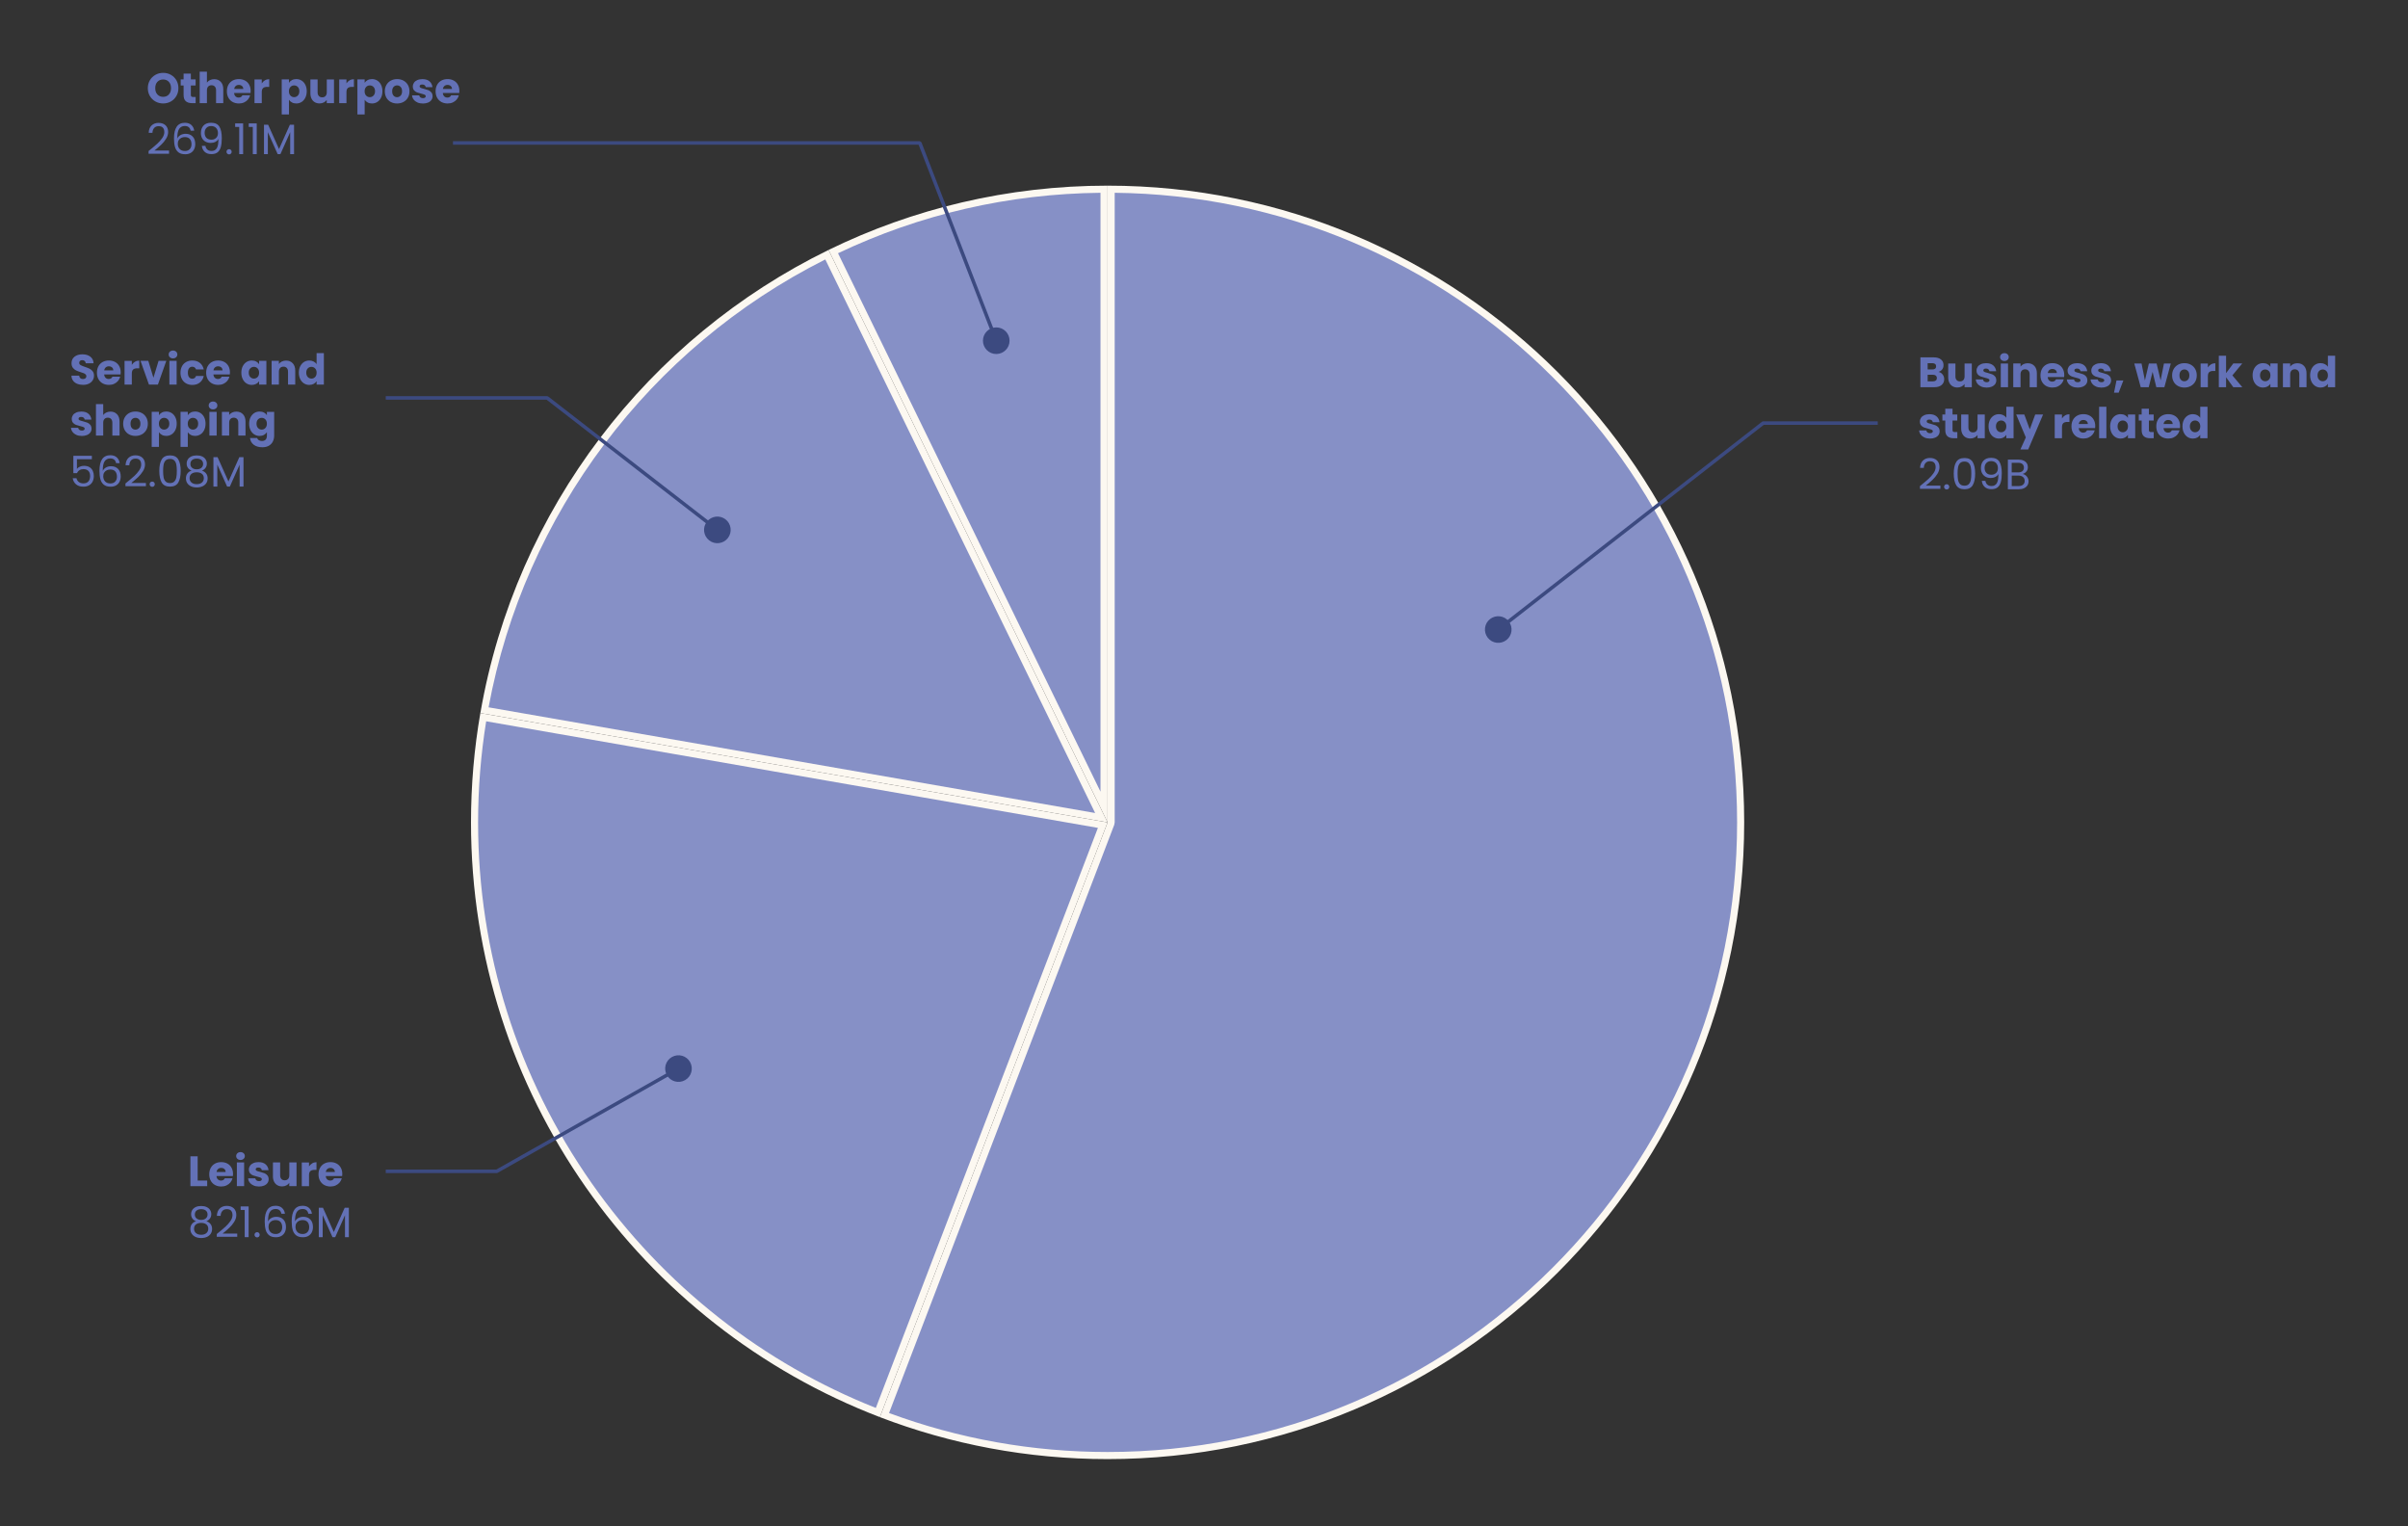 <?xml version="1.0" encoding="UTF-8"?>
<svg id="Piechart" xmlns="http://www.w3.org/2000/svg" version="1.1" viewBox="0 0 1007.84 638.56">
  <rect x="0" y="0" width="1007.84" height="638.56" fill="#333333" stroke="none"/>
  <!-- Generator: Adobe Illustrator 29.4.0, SVG Export Plug-In . SVG Version: 2.1.0 Build 152)  -->
  <defs>
    <style>
      .st0 {
        fill: #3c4a80;
      }

      .st1 {
        fill: #8690c6;
      }

      .st2 {
        fill: none;
        stroke: #3c4a80;
        stroke-linecap: square;
        stroke-linejoin: bevel;
        stroke-width: 1.48px;
      }

      .st3 {
        fill: #fcf8f1;
      }

      .st4 {
        fill: #6371b6;
      }
    </style>
  </defs>
  <g id="Other">
    <g id="Pie4">
      <path class="st1" d="M348.76,105.27c35.52-17.11,73.63-25.89,113.33-26.1v258.53l-113.33-232.43h0Z"/>
      <path class="st3" d="M460.6,80.67v250.61l-109.86-225.31c34.49-16.38,71.42-24.88,109.86-25.3M463.57,77.69c-41.89,0-81.53,9.67-116.79,26.9l116.79,239.54h0V77.69h0Z"/>
    </g>
    <g id="Arrow3">
      <g>
        <polyline class="st2" points="417.07 142.83 384.97 59.82 190.33 59.82"/>
        <circle class="st0" cx="416.97" cy="142.57" r="5.57"/>
      </g>
    </g>
    <g id="Cat">
      <path class="st4" d="M65.06,42.47c-.98-.54-1.75-1.31-2.33-2.29s-.86-2.08-.86-3.3.29-2.32.86-3.29,1.35-1.73,2.33-2.28,2.05-.82,3.23-.82,2.25.27,3.23.82,1.75,1.3,2.31,2.28c.56.97.84,2.07.84,3.29s-.28,2.32-.85,3.3-1.34,1.74-2.31,2.29-2.05.82-3.22.82-2.25-.27-3.23-.82ZM70.68,39.52c.6-.66.9-1.54.9-2.63s-.3-1.98-.9-2.64-1.4-.99-2.39-.99-1.81.33-2.41.98c-.6.65-.9,1.54-.9,2.65s.3,1.98.9,2.64,1.4.99,2.41.99,1.79-.33,2.39-1Z"/>
      <path class="st4" d="M81.89,40.58v2.58h-1.55c-1.1,0-1.96-.27-2.58-.81s-.92-1.42-.92-2.64v-3.95h-1.21v-2.53h1.21v-2.42h3.04v2.42h1.99v2.53h-1.99v3.98c0,.3.07.51.21.64s.38.2.71.2h1.09Z"/>
      <path class="st4" d="M92.42,34.26c.69.75,1.03,1.79,1.03,3.1v5.8h-3.02v-5.39c0-.66-.17-1.18-.52-1.55-.34-.37-.81-.55-1.39-.55s-1.04.18-1.39.55c-.34.37-.52.88-.52,1.55v5.39h-3.04v-13.16h3.04v4.57c.31-.44.73-.79,1.26-1.05s1.13-.39,1.8-.39c1.14,0,2.05.38,2.74,1.13h0Z"/>
      <path class="st4" d="M104.87,38.93h-6.88c.05.62.25,1.09.6,1.41s.78.49,1.29.49c.76,0,1.29-.32,1.58-.96h3.24c-.17.65-.47,1.24-.9,1.76-.43.52-.98.93-1.63,1.23-.65.3-1.38.44-2.19.44-.97,0-1.84-.21-2.6-.62s-1.35-1.01-1.78-1.78-.64-1.67-.64-2.7.21-1.93.63-2.7,1.01-1.36,1.77-1.78c.76-.42,1.63-.62,2.61-.62s1.81.2,2.56.6c.75.4,1.33.98,1.75,1.73s.63,1.62.63,2.61c0,.28-.02.58-.05.89h.01ZM101.82,37.24c0-.52-.18-.94-.53-1.25-.36-.31-.8-.46-1.33-.46s-.94.15-1.29.44c-.35.3-.57.72-.65,1.26h3.81,0Z"/>
      <path class="st4" d="M110.9,33.6c.53-.31,1.13-.47,1.78-.47v3.22h-.84c-.76,0-1.33.16-1.71.49s-.57.9-.57,1.72v4.61h-3.04v-9.93h3.04v1.65c.36-.55.8-.98,1.33-1.29h0Z"/>
      <path class="st4" d="M122.18,33.52c.52-.28,1.13-.43,1.83-.43.82,0,1.56.21,2.22.62s1.19,1.01,1.57,1.78c.39.77.58,1.67.58,2.69s-.19,1.92-.58,2.69c-.39.78-.91,1.38-1.57,1.8-.66.42-1.41.63-2.22.63-.69,0-1.3-.14-1.82-.43-.53-.28-.94-.65-1.24-1.1v6.12h-3.04v-14.66h3.04v1.41c.3-.46.71-.84,1.23-1.12ZM124.66,36.39c-.42-.43-.94-.65-1.56-.65s-1.12.22-1.54.66-.63,1.04-.63,1.8.21,1.36.63,1.8.93.66,1.54.66,1.12-.22,1.55-.67c.43-.44.64-1.05.64-1.81s-.21-1.35-.63-1.79Z"/>
      <path class="st4" d="M139.79,33.24v9.93h-3.04v-1.35c-.31.44-.73.79-1.25,1.06-.53.27-1.11.4-1.75.4-.76,0-1.43-.17-2.01-.51s-1.03-.83-1.35-1.47-.48-1.39-.48-2.26v-5.8h3.02v5.39c0,.66.17,1.18.52,1.55.34.37.81.55,1.39.55s1.06-.18,1.41-.55c.34-.37.52-.88.52-1.55v-5.39h3.04-.02Z"/>
      <path class="st4" d="M146.35,33.6c.53-.31,1.13-.47,1.78-.47v3.22h-.84c-.76,0-1.33.16-1.71.49s-.57.9-.57,1.72v4.61h-3.04v-9.93h3.04v1.65c.36-.55.8-.98,1.33-1.29h.01Z"/>
      <path class="st4" d="M153.86,33.52c.52-.28,1.13-.43,1.83-.43.82,0,1.56.21,2.22.62s1.19,1.01,1.57,1.78c.39.77.58,1.67.58,2.69s-.19,1.92-.58,2.69c-.39.78-.91,1.38-1.57,1.8s-1.41.63-2.22.63c-.69,0-1.3-.14-1.82-.43-.53-.28-.94-.65-1.24-1.1v6.12h-3.04v-14.66h3.04v1.41c.3-.46.71-.84,1.23-1.12h0ZM156.34,36.39c-.42-.43-.94-.65-1.56-.65s-1.12.22-1.54.66-.63,1.04-.63,1.8.21,1.36.63,1.8.93.66,1.54.66,1.12-.22,1.55-.67c.43-.44.64-1.05.64-1.81s-.21-1.35-.63-1.79Z"/>
      <path class="st4" d="M163.56,42.68c-.78-.41-1.39-1.01-1.83-1.78s-.67-1.67-.67-2.7.23-1.92.68-2.69,1.07-1.37,1.85-1.79,1.66-.62,2.63-.62,1.85.21,2.63.62c.78.42,1.4,1.01,1.85,1.79s.68,1.67.68,2.69-.23,1.92-.68,2.69c-.46.78-1.08,1.37-1.87,1.79-.79.42-1.67.62-2.64.62s-1.85-.21-2.62-.62h-.01ZM167.67,40.03c.41-.43.61-1.04.61-1.83s-.2-1.41-.6-1.83c-.4-.43-.89-.64-1.47-.64s-1.08.21-1.48.63c-.39.42-.59,1.03-.59,1.84s.19,1.4.58,1.83.87.64,1.45.64,1.08-.21,1.49-.64h0Z"/>
      <path class="st4" d="M174.72,42.86c-.68-.3-1.21-.7-1.6-1.22s-.61-1.09-.66-1.73h3.01c.04.34.2.62.48.84.28.21.63.32,1.05.32.38,0,.67-.07.88-.22s.31-.34.31-.58c0-.28-.15-.5-.44-.63s-.78-.29-1.44-.45c-.71-.17-1.3-.34-1.78-.52-.47-.18-.88-.47-1.23-.87-.34-.4-.52-.93-.52-1.61,0-.57.16-1.09.47-1.56s.78-.84,1.39-1.11,1.34-.41,2.18-.41c1.25,0,2.23.31,2.94.92.72.62,1.13,1.44,1.24,2.45h-2.81c-.05-.34-.2-.62-.45-.82-.26-.2-.59-.3-1.01-.3-.36,0-.63.07-.82.2-.19.14-.28.32-.28.56,0,.28.15.5.45.64s.77.28,1.41.43c.73.19,1.33.38,1.8.56.46.18.87.48,1.22.89s.53.96.54,1.65c0,.58-.16,1.1-.49,1.56-.33.46-.79.82-1.41,1.08-.61.26-1.32.39-2.13.39-.87,0-1.64-.15-2.31-.44v-.02h.01Z"/>
      <path class="st4" d="M192.23,38.93h-6.88c.05.62.25,1.09.6,1.41s.78.49,1.29.49c.76,0,1.29-.32,1.58-.96h3.24c-.17.65-.47,1.24-.9,1.76-.43.52-.98.93-1.63,1.23-.65.3-1.38.44-2.19.44-.97,0-1.84-.21-2.6-.62-.76-.41-1.35-1.01-1.78-1.78s-.64-1.67-.64-2.7.21-1.93.63-2.7,1.01-1.36,1.77-1.78c.76-.42,1.63-.62,2.61-.62s1.81.2,2.56.6c.75.4,1.33.98,1.75,1.73s.63,1.62.63,2.61c0,.28-.02.58-.05.89h0ZM189.17,37.24c0-.52-.18-.94-.53-1.25-.36-.31-.8-.46-1.33-.46s-.94.15-1.29.44c-.35.3-.57.72-.65,1.26h3.81-.01Z"/>
    </g>
    <g id="Data">
      <path class="st4" d="M65.73,60.23c.85-.78,1.57-1.59,2.16-2.44.59-.85.88-1.68.88-2.5,0-.77-.19-1.38-.56-1.82-.37-.44-.98-.67-1.81-.67s-1.43.25-1.88.76c-.44.5-.68,1.18-.72,2.02h-1.57c.05-1.33.45-2.35,1.21-3.08.76-.72,1.74-1.08,2.94-1.08s2.19.34,2.91,1.01c.72.68,1.08,1.61,1.08,2.79,0,.98-.29,1.94-.88,2.87s-1.25,1.75-2,2.45-1.7,1.53-2.86,2.46h6.12v1.35h-8.56v-1.16c1.51-1.21,2.69-2.2,3.54-2.98v.02h0Z"/>
      <path class="st4" d="M77.34,52.73c-1.06,0-1.84.41-2.37,1.22-.52.81-.78,2.15-.76,4.01.27-.62.73-1.1,1.36-1.45.63-.35,1.34-.52,2.13-.52,1.22,0,2.2.38,2.93,1.14s1.09,1.81,1.09,3.15c0,.81-.16,1.53-.47,2.17s-.79,1.15-1.42,1.53-1.4.57-2.3.57c-1.22,0-2.18-.27-2.86-.82-.69-.55-1.17-1.3-1.44-2.26-.27-.96-.41-2.15-.41-3.56,0-4.35,1.52-6.53,4.55-6.53,1.16,0,2.07.31,2.74.94.66.63,1.06,1.42,1.17,2.38h-1.49c-.26-1.32-1.07-1.97-2.44-1.97h0ZM75.92,57.67c-.45.21-.82.52-1.09.94-.28.42-.42.93-.42,1.54,0,.9.26,1.63.78,2.2.52.56,1.27.84,2.24.84.83,0,1.49-.26,1.98-.77.49-.52.74-1.21.74-2.09s-.24-1.65-.71-2.18-1.17-.79-2.08-.79c-.51,0-.99.1-1.44.31Z"/>
      <path class="st4" d="M86.81,62.62c.43.37,1.02.55,1.75.55.98,0,1.71-.39,2.18-1.16s.69-2.07.67-3.9c-.25.53-.66.95-1.25,1.25-.58.3-1.23.45-1.94.45-.79,0-1.5-.16-2.13-.49s-1.11-.8-1.47-1.43-.53-1.39-.53-2.28c0-1.27.37-2.29,1.1-3.07.73-.78,1.78-1.17,3.13-1.17,1.66,0,2.83.54,3.5,1.62.67,1.08,1.01,2.69,1.01,4.82,0,1.49-.13,2.73-.4,3.7-.27.97-.72,1.71-1.35,2.22-.63.51-1.5.76-2.61.76-1.21,0-2.15-.33-2.83-.98-.68-.65-1.06-1.48-1.16-2.49h1.49c.12.68.39,1.2.83,1.57v.03h.01ZM90.45,57.72c.51-.49.77-1.16.77-2,0-.89-.25-1.61-.75-2.15s-1.2-.82-2.1-.82c-.83,0-1.49.26-1.98.78s-.74,1.21-.74,2.06.24,1.56.73,2.08,1.19.78,2.12.78c.79,0,1.45-.25,1.96-.74h-.01Z"/>
      <path class="st4" d="M95.11,64.29c-.21-.21-.32-.47-.32-.78s.11-.57.32-.78.47-.32.78-.32.55.11.76.32.31.47.31.78-.1.57-.31.78-.46.32-.76.32-.57-.11-.78-.32Z"/>
      <path class="st4" d="M98.42,53.12v-1.48h3.34v12.86h-1.64v-11.38h-1.71.01Z"/>
      <path class="st4" d="M104.11,53.12v-1.48h3.34v12.86h-1.64v-11.38h-1.71.01Z"/>
      <path class="st4" d="M123.07,52.2v12.31h-1.62v-9.18l-4.09,9.18h-1.14l-4.11-9.2v9.2h-1.62v-12.31h1.74l4.55,10.17,4.55-10.17s1.74,0,1.74,0Z"/>
    </g>
  </g>
  <g id="Shopping">
    <g id="Pie3">
      <path class="st1" d="M202.76,297.19c14.72-82.3,68.16-153.37,143.33-190.62l114.87,235.59-258.2-44.97h0Z"/>
      <path class="st3" d="M345.42,108.57l112.94,231.64-253.87-44.22c14.91-80.73,67.32-150.43,140.93-187.42M346.78,104.59c-75.48,36.87-130.95,108.37-145.73,193.81l262.52,45.73-116.79-239.54h0Z"/>
    </g>
    <g id="Arrow2">
      <g>
        <polyline class="st2" points="300.47 221.91 229.02 166.52 162.19 166.52"/>
        <path class="st0" d="M303.66,217.33c2.43,1.89,2.88,5.39.99,7.82-1.89,2.43-5.39,2.88-7.82.99s-2.88-5.39-.99-7.82c1.89-2.43,5.39-2.88,7.82-.99Z"/>
      </g>
    </g>
    <g id="Cat-2">
      <path class="st4" d="M32.31,160.61c-.72-.3-1.3-.73-1.73-1.32-.43-.58-.66-1.28-.68-2.1h3.24c.05.46.21.82.48,1.06.27.24.63.36,1.07.36s.81-.1,1.07-.31c.26-.21.39-.5.39-.86,0-.31-.1-.56-.31-.76-.21-.2-.46-.37-.77-.5-.3-.13-.73-.28-1.29-.44-.81-.25-1.46-.5-1.97-.75s-.95-.62-1.32-1.1c-.37-.49-.55-1.12-.55-1.9,0-1.16.42-2.07,1.26-2.73s1.94-.99,3.29-.99,2.48.33,3.33.99c.84.66,1.29,1.57,1.35,2.75h-3.29c-.02-.4-.17-.72-.44-.95s-.62-.35-1.05-.35c-.37,0-.66.1-.89.29-.23.2-.34.48-.34.84,0,.4.19.72.57.94.38.23.97.47,1.78.73.81.27,1.46.53,1.97.78s.94.61,1.31,1.08c.37.47.55,1.09.55,1.83s-.18,1.36-.54,1.94-.89,1.04-1.57,1.39c-.69.34-1.5.52-2.44.52s-1.73-.15-2.45-.44h-.03Z"/>
      <path class="st4" d="M50.48,156.69h-6.88c.05.62.25,1.09.6,1.41s.78.49,1.29.49c.76,0,1.29-.32,1.58-.96h3.24c-.17.65-.47,1.24-.9,1.76-.43.52-.98.93-1.63,1.23s-1.38.44-2.19.44c-.97,0-1.84-.21-2.6-.62-.76-.41-1.35-1.01-1.78-1.78s-.64-1.67-.64-2.7.21-1.93.63-2.7c.42-.77,1.01-1.36,1.77-1.78.76-.42,1.63-.62,2.61-.62s1.81.2,2.56.6c.75.4,1.33.98,1.75,1.73s.63,1.62.63,2.61c0,.28-.02.58-.05.89h0ZM47.42,155c0-.52-.18-.94-.53-1.25-.36-.31-.8-.46-1.33-.46s-.94.15-1.29.44c-.35.3-.57.72-.65,1.26h3.81,0Z"/>
      <path class="st4" d="M56.51,151.37c.53-.31,1.13-.47,1.78-.47v3.22h-.84c-.76,0-1.33.16-1.71.49s-.57.9-.57,1.72v4.61h-3.04v-9.93h3.04v1.65c.36-.55.8-.98,1.33-1.29h0Z"/>
      <path class="st4" d="M64.22,158.08l2.15-7.08h3.24l-3.52,9.93h-3.75l-3.52-9.93h3.25l2.15,7.08Z"/>
      <path class="st4" d="M71.11,149.5c-.34-.31-.51-.7-.51-1.17s.17-.87.51-1.18c.34-.31.77-.47,1.31-.47s.95.16,1.29.47c.34.31.51.71.51,1.18s-.17.85-.51,1.17c-.34.31-.77.47-1.29.47s-.97-.16-1.31-.47ZM73.93,151v9.93h-3.04v-9.93h3.04Z"/>
      <path class="st4" d="M76.16,153.26c.42-.77,1.01-1.36,1.76-1.78s1.62-.62,2.59-.62c1.25,0,2.29.33,3.12.98.84.65,1.38,1.57,1.65,2.76h-3.24c-.27-.76-.8-1.14-1.58-1.14-.56,0-1,.22-1.33.65s-.5,1.05-.5,1.86.17,1.43.5,1.86c.33.43.78.65,1.33.65.78,0,1.31-.38,1.58-1.14h3.24c-.26,1.16-.81,2.08-1.65,2.74-.84.66-1.88,1-3.11,1-.97,0-1.83-.21-2.59-.62-.75-.41-1.34-1.01-1.76-1.78s-.63-1.67-.63-2.7.21-1.93.63-2.7v-.02h-.01Z"/>
      <path class="st4" d="M96.2,156.69h-6.88c.05.62.25,1.09.6,1.41s.78.49,1.29.49c.76,0,1.29-.32,1.58-.96h3.24c-.17.65-.47,1.24-.9,1.76-.43.52-.98.93-1.63,1.23-.65.3-1.38.44-2.19.44-.97,0-1.84-.21-2.6-.62-.76-.41-1.35-1.01-1.78-1.78s-.64-1.67-.64-2.7.21-1.93.63-2.7,1.01-1.36,1.77-1.78c.76-.42,1.63-.62,2.61-.62s1.81.2,2.56.6c.75.4,1.33.98,1.75,1.73s.63,1.62.63,2.61c0,.28-.02.58-.05.89h.01ZM93.14,155c0-.52-.18-.94-.53-1.25-.36-.31-.8-.46-1.33-.46s-.94.15-1.29.44c-.35.3-.57.72-.65,1.26h3.81,0Z"/>
      <path class="st4" d="M101.6,153.26c.39-.77.91-1.36,1.57-1.78.66-.42,1.41-.62,2.22-.62.7,0,1.31.14,1.84.43.53.28.93.66,1.22,1.12v-1.41h3.04v9.93h-3.04v-1.41c-.3.46-.71.84-1.24,1.12s-1.14.43-1.84.43c-.81,0-1.54-.21-2.21-.63-.66-.42-1.19-1.02-1.57-1.8-.39-.78-.58-1.67-.58-2.69s.19-1.92.58-2.69h0ZM107.82,154.17c-.42-.44-.93-.66-1.54-.66s-1.12.22-1.54.65-.63,1.03-.63,1.79.21,1.36.63,1.81c.42.44.93.67,1.54.67s1.12-.22,1.54-.66.63-1.04.63-1.8-.21-1.36-.63-1.8h0Z"/>
      <path class="st4" d="M122.53,152.02c.69.75,1.04,1.79,1.04,3.1v5.8h-3.02v-5.39c0-.66-.17-1.18-.52-1.55-.34-.37-.81-.55-1.39-.55s-1.04.18-1.39.55c-.34.37-.52.88-.52,1.55v5.39h-3.04v-9.93h3.04v1.32c.31-.44.72-.79,1.25-1.04.52-.25,1.11-.38,1.76-.38,1.16,0,2.09.38,2.78,1.13h0Z"/>
      <path class="st4" d="M125.66,153.26c.39-.77.91-1.36,1.57-1.78.66-.42,1.41-.62,2.22-.62.65,0,1.25.14,1.79.41s.96.64,1.27,1.1v-4.61h3.04v13.16h-3.04v-1.42c-.28.47-.69.85-1.22,1.14-.53.28-1.14.43-1.84.43-.82,0-1.56-.21-2.22-.63s-1.19-1.02-1.57-1.8c-.39-.78-.58-1.67-.58-2.69s.19-1.92.58-2.69ZM131.89,154.17c-.42-.44-.93-.66-1.54-.66s-1.12.22-1.54.65-.63,1.03-.63,1.79.21,1.36.63,1.81c.42.44.93.67,1.54.67s1.12-.22,1.54-.66.63-1.04.63-1.8-.21-1.36-.63-1.8h0Z"/>
      <path class="st4" d="M31.97,181.97c-.68-.3-1.21-.7-1.6-1.22s-.61-1.09-.66-1.73h3.01c.04.34.2.62.48.84.28.21.63.32,1.05.32.38,0,.67-.07.88-.22.21-.15.31-.34.31-.58,0-.28-.15-.5-.44-.63s-.78-.29-1.44-.45c-.71-.17-1.3-.34-1.78-.52-.47-.18-.88-.47-1.23-.87-.34-.4-.52-.93-.52-1.61,0-.57.16-1.09.47-1.56s.78-.84,1.39-1.11c.61-.27,1.34-.41,2.18-.41,1.25,0,2.23.31,2.94.92.72.62,1.13,1.44,1.24,2.45h-2.81c-.05-.34-.2-.62-.45-.82-.26-.2-.59-.3-1.01-.3-.36,0-.63.07-.82.2-.19.14-.28.32-.28.56,0,.28.15.5.45.64s.77.28,1.41.43c.73.19,1.33.38,1.8.56.46.18.87.48,1.22.89.35.41.53.96.54,1.65,0,.58-.16,1.1-.49,1.56-.33.46-.79.82-1.41,1.08-.61.26-1.32.39-2.13.39-.87,0-1.64-.15-2.31-.44v-.02h0Z"/>
      <path class="st4" d="M49.01,173.37c.69.75,1.03,1.79,1.03,3.1v5.8h-3.02v-5.39c0-.66-.17-1.18-.52-1.55-.34-.37-.81-.55-1.39-.55s-1.04.18-1.39.55c-.34.37-.52.88-.52,1.55v5.39h-3.04v-13.16h3.04v4.57c.31-.44.73-.79,1.26-1.05s1.13-.39,1.8-.39c1.14,0,2.05.38,2.74,1.13h.01Z"/>
      <path class="st4" d="M54.05,181.79c-.78-.41-1.39-1.01-1.83-1.78s-.67-1.67-.67-2.7.23-1.92.68-2.69,1.07-1.37,1.85-1.79,1.66-.62,2.63-.62,1.85.21,2.63.62c.78.42,1.4,1.01,1.85,1.79s.68,1.67.68,2.69-.23,1.92-.68,2.69c-.46.78-1.08,1.37-1.87,1.79-.79.42-1.67.62-2.64.62s-1.85-.21-2.62-.62h-.01ZM58.16,179.14c.41-.43.61-1.04.61-1.83s-.2-1.41-.6-1.83c-.4-.43-.89-.64-1.47-.64s-1.08.21-1.48.63c-.39.42-.59,1.03-.59,1.84s.19,1.4.58,1.83c.39.43.87.64,1.45.64s1.08-.21,1.49-.64h0Z"/>
      <path class="st4" d="M67.76,172.63c.52-.28,1.13-.43,1.83-.43.82,0,1.56.21,2.22.62s1.19,1.01,1.57,1.78c.39.77.58,1.67.58,2.69s-.19,1.92-.58,2.69c-.39.78-.91,1.38-1.57,1.8-.66.42-1.41.63-2.22.63-.69,0-1.3-.14-1.82-.43-.53-.28-.94-.65-1.24-1.1v6.12h-3.04v-14.66h3.04v1.41c.3-.46.71-.84,1.23-1.12h0ZM70.24,175.5c-.42-.43-.94-.65-1.56-.65s-1.12.22-1.54.66-.63,1.04-.63,1.8.21,1.36.63,1.8.93.66,1.54.66,1.12-.22,1.55-.67c.43-.44.64-1.05.64-1.81s-.21-1.35-.63-1.79h0Z"/>
      <path class="st4" d="M79.83,172.63c.52-.28,1.13-.43,1.83-.43.82,0,1.56.21,2.22.62s1.19,1.01,1.57,1.78c.39.77.58,1.67.58,2.69s-.19,1.92-.58,2.69c-.39.78-.91,1.38-1.57,1.8-.66.42-1.41.63-2.22.63-.69,0-1.3-.14-1.82-.43-.53-.28-.94-.65-1.24-1.1v6.12h-3.04v-14.66h3.04v1.41c.3-.46.71-.84,1.23-1.12h0ZM82.31,175.5c-.42-.43-.94-.65-1.56-.65s-1.12.22-1.54.66-.63,1.04-.63,1.8.21,1.36.63,1.8.93.66,1.54.66,1.12-.22,1.55-.67c.43-.44.64-1.05.64-1.81s-.21-1.35-.63-1.79h0Z"/>
      <path class="st4" d="M87.86,170.84c-.34-.31-.51-.7-.51-1.17s.17-.87.51-1.18c.34-.31.77-.47,1.31-.47s.95.16,1.29.47c.34.31.51.71.51,1.18s-.17.85-.51,1.17c-.34.31-.77.47-1.29.47s-.97-.16-1.31-.47ZM90.68,172.35v9.93h-3.04v-9.93h3.04Z"/>
      <path class="st4" d="M101.72,173.37c.69.75,1.04,1.79,1.04,3.1v5.8h-3.02v-5.39c0-.66-.17-1.18-.52-1.55-.34-.37-.81-.55-1.39-.55s-1.04.18-1.39.55c-.34.37-.52.88-.52,1.55v5.39h-3.04v-9.93h3.04v1.32c.31-.44.72-.79,1.25-1.04.52-.25,1.11-.38,1.76-.38,1.16,0,2.09.38,2.78,1.13h0Z"/>
      <path class="st4" d="M110.49,172.63c.53.28.93.66,1.22,1.12v-1.41h3.04v9.91c0,.91-.18,1.74-.54,2.48s-.91,1.33-1.65,1.77-1.66.66-2.77.66c-1.47,0-2.66-.35-3.58-1.04-.91-.69-1.44-1.63-1.57-2.82h3.01c.09.38.32.68.68.9s.79.33,1.32.33c.63,0,1.13-.18,1.5-.54s.56-.94.56-1.73v-1.41c-.3.46-.71.84-1.23,1.13s-1.13.44-1.83.44c-.82,0-1.56-.21-2.22-.63s-1.19-1.02-1.57-1.8c-.39-.78-.58-1.67-.58-2.69s.19-1.92.58-2.69.91-1.36,1.57-1.78c.66-.42,1.41-.62,2.22-.62.7,0,1.31.14,1.84.43h0ZM111.07,175.51c-.42-.44-.93-.66-1.54-.66s-1.12.22-1.54.65-.63,1.03-.63,1.79.21,1.36.63,1.81c.42.44.93.67,1.54.67s1.12-.22,1.54-.66.63-1.04.63-1.8-.21-1.36-.63-1.8h0Z"/>
    </g>
    <g id="Data-2">
      <path class="st4" d="M38.44,192.16h-6.24v4.06c.27-.38.68-.69,1.21-.93.53-.24,1.11-.36,1.73-.36.98,0,1.78.2,2.4.61.62.41,1.06.94,1.33,1.58.27.65.4,1.33.4,2.05,0,.85-.16,1.62-.48,2.29s-.81,1.21-1.47,1.6-1.47.59-2.45.59c-1.25,0-2.25-.32-3.02-.96s-1.24-1.49-1.41-2.56h1.58c.15.68.48,1.2.98,1.58s1.13.57,1.89.57c.94,0,1.64-.28,2.12-.84.47-.56.71-1.31.71-2.23s-.24-1.64-.71-2.14c-.47-.5-1.17-.76-2.1-.76-.63,0-1.18.15-1.65.45s-.81.71-1.02,1.24h-1.53v-7.26h7.74v1.42h0Z"/>
      <path class="st4" d="M46.14,191.84c-1.06,0-1.84.41-2.37,1.22-.52.81-.78,2.15-.76,4.01.27-.62.73-1.1,1.36-1.45.63-.35,1.34-.52,2.13-.52,1.22,0,2.2.38,2.93,1.14s1.09,1.81,1.09,3.15c0,.81-.16,1.53-.47,2.17s-.79,1.15-1.42,1.53c-.63.38-1.4.57-2.3.57-1.22,0-2.18-.27-2.86-.82-.69-.55-1.17-1.3-1.44-2.26-.27-.96-.41-2.15-.41-3.56,0-4.35,1.52-6.53,4.55-6.53,1.16,0,2.07.31,2.74.94.66.63,1.06,1.42,1.17,2.38h-1.49c-.26-1.32-1.07-1.97-2.44-1.97h-.01ZM44.72,196.78c-.45.21-.82.52-1.09.94-.28.42-.42.93-.42,1.54,0,.9.26,1.63.78,2.2.52.56,1.27.84,2.24.84.83,0,1.49-.26,1.98-.77.49-.52.74-1.21.74-2.09s-.24-1.65-.71-2.18c-.47-.53-1.17-.79-2.08-.79-.51,0-.99.1-1.44.31Z"/>
      <path class="st4" d="M56.05,199.34c.85-.78,1.57-1.59,2.16-2.44s.88-1.68.88-2.5c0-.77-.19-1.38-.56-1.82-.37-.44-.98-.67-1.81-.67s-1.43.25-1.88.76c-.44.5-.68,1.18-.72,2.02h-1.57c.05-1.33.45-2.35,1.21-3.08.76-.72,1.74-1.08,2.94-1.08s2.19.34,2.91,1.01c.72.68,1.08,1.61,1.08,2.79,0,.98-.29,1.94-.88,2.87s-1.25,1.75-2,2.45-1.7,1.53-2.86,2.46h6.12v1.35h-8.56v-1.16c1.51-1.21,2.69-2.2,3.54-2.98v.02h0Z"/>
      <path class="st4" d="M62.94,203.4c-.21-.21-.32-.47-.32-.78s.11-.57.32-.78c.21-.21.47-.32.78-.32s.55.11.76.32.31.47.31.78-.1.57-.31.78c-.21.21-.46.32-.76.32s-.57-.11-.78-.32Z"/>
      <path class="st4" d="M67.67,192.28c.66-1.14,1.83-1.72,3.49-1.72s2.8.57,3.47,1.72c.66,1.14,1,2.74,1,4.78s-.33,3.69-1,4.84c-.66,1.15-1.82,1.73-3.47,1.73s-2.82-.58-3.49-1.73c-.66-1.15-1-2.76-1-4.84s.33-3.63,1-4.78ZM73.81,194.43c-.14-.72-.42-1.3-.84-1.73-.42-.44-1.03-.66-1.82-.66s-1.42.22-1.84.66-.7,1.02-.84,1.73-.2,1.59-.2,2.62.07,1.96.2,2.69.42,1.3.84,1.74,1.03.66,1.84.66,1.4-.22,1.82-.66.7-1.02.84-1.74.2-1.62.2-2.69-.07-1.91-.2-2.62Z"/>
      <path class="st4" d="M78.66,195.79c-.36-.5-.53-1.1-.53-1.81,0-.64.16-1.22.48-1.73.32-.52.8-.92,1.43-1.23.63-.3,1.4-.45,2.3-.45s1.67.15,2.3.45c.63.3,1.11.71,1.44,1.23.33.52.49,1.09.49,1.73,0,.69-.18,1.29-.55,1.81s-.87.9-1.51,1.15c.74.23,1.32.62,1.75,1.18s.65,1.24.65,2.04-.19,1.44-.57,2.02-.92,1.02-1.61,1.33-1.49.47-2.39.47-1.69-.16-2.37-.47-1.21-.76-1.59-1.33-.57-1.25-.57-2.02.21-1.48.64-2.05,1.01-.96,1.74-1.17c-.66-.26-1.17-.64-1.53-1.14h0ZM80.19,198.25c-.56.41-.84,1.02-.84,1.84,0,.76.27,1.37.81,1.83s1.27.69,2.18.69,1.64-.23,2.17-.69.8-1.07.8-1.83-.27-1.4-.82-1.82c-.55-.42-1.26-.63-2.15-.63s-1.6.2-2.15.61h0ZM84.3,192.5c-.47-.39-1.13-.59-1.96-.59s-1.46.2-1.94.59c-.47.39-.71.96-.71,1.69,0,.66.25,1.2.74,1.6.49.4,1.13.6,1.91.6s1.44-.2,1.93-.61.74-.95.74-1.61c0-.72-.24-1.28-.71-1.67h0Z"/>
      <path class="st4" d="M101.91,191.31v12.31h-1.62v-9.18l-4.09,9.18h-1.14l-4.11-9.2v9.2h-1.62v-12.31h1.74l4.55,10.17,4.55-10.17h1.74Z"/>
    </g>
  </g>
  <g id="Leisure">
    <g id="Pie2">
      <path class="st1" d="M367.41,591.09c-48.93-19.06-90.76-51.94-121.03-95.17-31.25-44.63-47.77-97.12-47.77-151.8,0-14.74,1.23-29.54,3.64-44.01l259.28,45.16-94.13,245.81h.01Z"/>
      <path class="st3" d="M203.48,301.83l256.04,44.6-92.95,242.73c-23.47-9.3-45.47-21.93-65.43-37.58-20.55-16.12-38.56-35.13-53.54-56.51-31.08-44.38-47.5-96.57-47.5-150.95,0-14.16,1.14-28.38,3.38-42.29M201.04,298.4c-2.57,14.86-3.91,30.13-3.91,45.73,0,113.57,71.05,210.53,171.13,248.88l95.31-248.88h0l-262.52-45.73h-.01Z"/>
    </g>
    <g id="Arrow1">
      <g>
        <polyline class="st2" points="284.21 447.02 207.92 490.14 162.19 490.14"/>
        <path class="st0" d="M281.23,442.31c2.68-1.51,6.08-.57,7.59,2.11s.57,6.08-2.11,7.59-6.08.57-7.59-2.11-.57-6.08,2.11-7.59Z"/>
      </g>
    </g>
    <g id="Data-3">
      <path class="st4" d="M80.52,509.88c-.36-.5-.53-1.1-.53-1.81,0-.64.16-1.22.48-1.73s.8-.92,1.43-1.23c.63-.3,1.4-.45,2.3-.45s1.67.15,2.3.45c.63.3,1.11.71,1.44,1.23s.49,1.09.49,1.73c0,.69-.18,1.29-.55,1.81s-.87.9-1.51,1.15c.74.22,1.32.62,1.75,1.18.43.56.65,1.24.65,2.04s-.19,1.44-.57,2.02-.92,1.02-1.61,1.33-1.49.47-2.39.47-1.69-.16-2.37-.47-1.21-.76-1.59-1.33-.57-1.25-.57-2.02.21-1.48.64-2.04c.43-.57,1.01-.96,1.74-1.17-.66-.26-1.17-.64-1.53-1.14,0,0,0-.02,0-.02ZM82.05,512.34c-.56.41-.84,1.02-.84,1.84,0,.76.27,1.37.81,1.83s1.27.69,2.18.69,1.64-.23,2.17-.69.8-1.07.8-1.83-.27-1.4-.82-1.82c-.55-.42-1.26-.63-2.15-.63s-1.6.21-2.15.61ZM86.16,506.58c-.47-.39-1.13-.59-1.96-.59s-1.46.2-1.94.59-.71.96-.71,1.69c0,.66.25,1.2.74,1.6s1.13.6,1.91.6,1.44-.2,1.93-.61.74-.95.74-1.61c0-.72-.24-1.28-.71-1.67h0Z"/>
      <path class="st4" d="M94.27,513.42c.85-.78,1.57-1.59,2.16-2.44s.88-1.68.88-2.5c0-.77-.19-1.38-.56-1.82-.37-.44-.98-.67-1.81-.67s-1.43.25-1.88.76-.68,1.18-.72,2.02h-1.57c.05-1.33.45-2.35,1.21-3.08.76-.72,1.74-1.08,2.94-1.08s2.19.34,2.91,1.01c.72.68,1.08,1.61,1.08,2.79,0,.98-.29,1.94-.88,2.87-.59.93-1.25,1.75-2,2.45-.75.71-1.7,1.53-2.86,2.46h6.12v1.35h-8.56v-1.16c1.51-1.21,2.69-2.2,3.54-2.98v.02h0Z"/>
      <path class="st4" d="M100.72,506.32v-1.48h3.34v12.86h-1.64v-11.38h-1.71.01Z"/>
      <path class="st4" d="M106.84,517.49c-.21-.21-.32-.47-.32-.78s.11-.57.32-.78.47-.32.78-.32.55.11.76.32.31.47.31.78-.1.57-.31.78-.46.32-.76.32-.57-.11-.78-.32Z"/>
      <path class="st4" d="M115.31,505.93c-1.06,0-1.84.41-2.37,1.22-.52.81-.78,2.15-.76,4.01.27-.62.73-1.1,1.36-1.45s1.34-.53,2.13-.53c1.22,0,2.2.38,2.93,1.14s1.09,1.81,1.09,3.15c0,.81-.16,1.53-.47,2.17-.31.64-.79,1.15-1.42,1.53s-1.4.57-2.3.57c-1.22,0-2.18-.27-2.86-.82-.69-.55-1.17-1.3-1.44-2.26-.27-.96-.41-2.15-.41-3.56,0-4.35,1.52-6.53,4.55-6.53,1.16,0,2.07.31,2.74.94.66.63,1.06,1.42,1.17,2.38h-1.49c-.26-1.32-1.07-1.97-2.44-1.97h0ZM113.89,510.86c-.45.21-.82.52-1.09.94-.28.42-.42.93-.42,1.54,0,.9.26,1.63.78,2.2.52.56,1.27.84,2.24.84.83,0,1.49-.26,1.98-.77s.74-1.21.74-2.09-.24-1.65-.71-2.18-1.17-.79-2.08-.79c-.51,0-.99.1-1.44.31h0Z"/>
      <path class="st4" d="M126.6,505.93c-1.06,0-1.84.41-2.37,1.22-.52.81-.78,2.15-.76,4.01.27-.62.73-1.1,1.36-1.45s1.34-.53,2.13-.53c1.22,0,2.2.38,2.93,1.14s1.09,1.81,1.09,3.15c0,.81-.16,1.53-.47,2.17-.31.64-.79,1.15-1.42,1.53s-1.4.57-2.3.57c-1.22,0-2.18-.27-2.86-.82-.69-.55-1.17-1.3-1.44-2.26-.27-.96-.41-2.15-.41-3.56,0-4.35,1.52-6.53,4.55-6.53,1.16,0,2.07.31,2.74.94.66.63,1.06,1.42,1.17,2.38h-1.49c-.26-1.32-1.07-1.97-2.44-1.97h0ZM125.18,510.86c-.45.21-.82.52-1.09.94-.28.42-.42.93-.42,1.54,0,.9.26,1.63.78,2.2.52.56,1.27.84,2.24.84.83,0,1.49-.26,1.98-.77s.74-1.21.74-2.09-.24-1.65-.71-2.18-1.17-.79-2.08-.79c-.51,0-.99.1-1.44.31h0Z"/>
      <path class="st4" d="M146.01,505.39v12.31h-1.62v-9.18l-4.09,9.18h-1.14l-4.11-9.2v9.2h-1.62v-12.31h1.74l4.55,10.17,4.55-10.17h1.74,0Z"/>
    </g>
    <g id="Cat-3">
      <path class="st4" d="M82.74,494.01h3.98v2.35h-7.03v-12.49h3.04v10.14h0Z"/>
      <path class="st4" d="M97.49,492.12h-6.88c.05.62.25,1.09.6,1.41s.78.49,1.29.49c.76,0,1.29-.32,1.58-.96h3.24c-.17.65-.47,1.24-.9,1.76-.43.52-.98.93-1.63,1.23-.65.3-1.38.45-2.19.45-.97,0-1.84-.21-2.6-.62s-1.35-1.01-1.78-1.78-.64-1.67-.64-2.7.21-1.93.63-2.7,1.01-1.36,1.77-1.78c.76-.42,1.63-.62,2.61-.62s1.81.2,2.56.6,1.33.98,1.75,1.73.63,1.62.63,2.61c0,.29-.02.58-.05.89h.01ZM94.43,490.43c0-.52-.18-.94-.53-1.25s-.8-.46-1.33-.46-.94.15-1.29.45c-.35.3-.57.72-.65,1.26h3.81,0Z"/>
      <path class="st4" d="M99.36,484.93c-.34-.31-.51-.7-.51-1.17s.17-.87.51-1.18c.34-.31.77-.47,1.31-.47s.95.16,1.29.47c.34.31.51.71.51,1.18s-.17.85-.51,1.17c-.34.31-.77.47-1.29.47s-.97-.16-1.31-.47ZM102.18,486.43v9.92h-3.04v-9.92h3.04Z"/>
      <path class="st4" d="M106.11,496.05c-.68-.3-1.21-.7-1.6-1.22s-.61-1.09-.66-1.73h3.01c.04.34.2.62.48.84.28.21.63.32,1.05.32.38,0,.67-.07.88-.22s.31-.34.31-.58c0-.28-.15-.5-.44-.63-.3-.14-.78-.29-1.44-.45-.71-.17-1.3-.34-1.78-.52s-.88-.47-1.23-.87c-.34-.4-.52-.93-.52-1.61,0-.57.16-1.09.47-1.56s.78-.84,1.39-1.11,1.34-.41,2.18-.41c1.25,0,2.23.31,2.94.92.72.62,1.13,1.43,1.24,2.46h-2.81c-.05-.34-.2-.62-.45-.82-.26-.2-.59-.3-1.01-.3-.36,0-.63.07-.82.2-.19.14-.28.32-.28.56,0,.29.15.5.45.64s.77.28,1.41.43c.73.19,1.33.38,1.8.56s.87.48,1.22.89.53.96.54,1.64c0,.58-.16,1.1-.49,1.56-.33.46-.79.82-1.41,1.08-.61.26-1.32.39-2.13.39-.87,0-1.64-.15-2.31-.45h0Z"/>
      <path class="st4" d="M124.11,486.43v9.92h-3.04v-1.35c-.31.44-.73.79-1.25,1.06-.53.27-1.11.4-1.75.4-.76,0-1.43-.17-2.01-.51s-1.03-.83-1.35-1.47-.48-1.39-.48-2.26v-5.8h3.02v5.39c0,.67.17,1.18.52,1.55.34.37.81.55,1.39.55s1.06-.18,1.41-.55c.34-.37.52-.88.52-1.55v-5.39h3.04-.02,0Z"/>
      <path class="st4" d="M130.68,486.8c.53-.31,1.13-.47,1.78-.47v3.22h-.84c-.76,0-1.33.16-1.71.49s-.57.9-.57,1.72v4.61h-3.04v-9.92h3.04v1.65c.36-.54.8-.97,1.33-1.29h.01Z"/>
      <path class="st4" d="M143.22,492.12h-6.88c.05.62.25,1.09.6,1.41s.78.49,1.29.49c.76,0,1.29-.32,1.58-.96h3.24c-.17.65-.47,1.24-.9,1.76-.43.52-.98.93-1.63,1.23-.65.3-1.38.45-2.19.45-.97,0-1.84-.21-2.6-.62s-1.35-1.01-1.78-1.78-.64-1.67-.64-2.7.21-1.93.63-2.7,1.01-1.36,1.77-1.78c.76-.42,1.63-.62,2.61-.62s1.81.2,2.56.6,1.33.98,1.75,1.73.63,1.62.63,2.61c0,.29-.02.58-.05.89h0ZM140.16,490.43c0-.52-.18-.94-.53-1.25s-.8-.46-1.33-.46-.94.15-1.29.45c-.35.3-.57.72-.65,1.26h3.81-.01Z"/>
    </g>
  </g>
  <g id="Work">
    <g id="Pie1">
      <path class="st1" d="M463.57,609.08c-32.16,0-63.57-5.7-93.39-16.93l94.77-247.49.1-.53V79.17c70.22.38,136.17,27.9,185.87,77.6,50.04,50.04,77.6,116.58,77.6,187.35s-27.56,137.31-77.6,187.35-116.58,77.6-187.35,77.6h0Z"/>
      <path class="st3" d="M466.53,80.67c34.52.38,68.01,7.33,99.59,20.69,31.37,13.27,59.55,32.27,83.75,56.47s43.2,52.38,56.47,83.75c13.74,32.48,20.7,66.98,20.7,102.55s-6.97,70.07-20.7,102.55c-13.27,31.37-32.27,59.55-56.47,83.75-24.2,24.2-52.38,43.2-83.75,56.47-32.48,13.74-66.98,20.7-102.55,20.7-31.48,0-62.24-5.49-91.47-16.31l94.24-246.1.2-1.06V80.67M463.57,77.69v266.44l-95.31,248.88c29.59,11.34,61.72,17.56,95.31,17.56,147.15,0,266.44-119.29,266.44-266.44S610.72,77.69,463.57,77.69h0Z"/>
    </g>
    <g id="Arrow">
      <g>
        <polyline class="st2" points="626.85 263.61 737.95 177.04 785.17 177.04"/>
        <path class="st0" d="M630.5,267.83c-2.43,1.89-5.93,1.46-7.82-.97s-1.46-5.93.97-7.82,5.93-1.46,7.82.97,1.46,5.93-.97,7.82Z"/>
      </g>
    </g>
    <g id="Data-4">
      <path class="st4" d="M807.1,200.44c.85-.78,1.57-1.59,2.16-2.44.59-.85.88-1.68.88-2.5,0-.77-.19-1.38-.56-1.82s-.98-.67-1.8-.67-1.43.25-1.88.76c-.44.5-.68,1.18-.72,2.02h-1.56c.05-1.33.45-2.35,1.21-3.08.76-.72,1.74-1.08,2.93-1.08s2.19.34,2.91,1.01c.72.68,1.08,1.61,1.08,2.79,0,.98-.29,1.94-.88,2.87s-1.25,1.75-2,2.45-1.7,1.53-2.86,2.46h6.12v1.35h-8.56v-1.16c1.51-1.21,2.69-2.2,3.54-2.98v.02h-.01Z"/>
      <path class="st4" d="M813.99,204.51c-.21-.21-.32-.47-.32-.78s.11-.57.32-.78c.21-.21.47-.32.78-.32s.55.11.76.32.31.47.31.78-.1.57-.31.78c-.21.21-.46.32-.76.32s-.57-.11-.78-.32Z"/>
      <path class="st4" d="M818.72,193.38c.66-1.14,1.83-1.72,3.49-1.72s2.8.57,3.47,1.72c.66,1.14,1,2.74,1,4.78s-.33,3.69-1,4.84c-.66,1.15-1.82,1.73-3.47,1.73s-2.82-.58-3.49-1.73c-.66-1.15-1-2.76-1-4.84s.33-3.63,1-4.78ZM824.86,195.53c-.14-.72-.42-1.3-.84-1.73-.42-.44-1.03-.66-1.82-.66s-1.42.22-1.84.66c-.42.44-.7,1.02-.84,1.73-.14.72-.2,1.59-.2,2.62s.07,1.96.2,2.69c.14.72.42,1.3.84,1.74.42.44,1.03.66,1.84.66s1.4-.22,1.82-.66.7-1.02.84-1.74.21-1.62.21-2.69-.07-1.91-.21-2.62Z"/>
      <path class="st4" d="M831.8,202.83c.43.37,1.02.55,1.75.55.98,0,1.71-.39,2.18-1.16s.69-2.07.67-3.9c-.25.53-.67.95-1.25,1.25s-1.23.45-1.94.45c-.79,0-1.5-.16-2.12-.49s-1.11-.8-1.47-1.43c-.36-.63-.53-1.39-.53-2.28,0-1.27.37-2.29,1.1-3.07.74-.78,1.78-1.17,3.13-1.17,1.66,0,2.82.54,3.5,1.62.67,1.08,1,2.69,1,4.82,0,1.49-.13,2.73-.4,3.7s-.72,1.71-1.35,2.22-1.5.76-2.61.76c-1.21,0-2.15-.33-2.83-.98s-1.06-1.48-1.16-2.49h1.49c.12.68.39,1.2.83,1.57v.03h.01ZM835.44,197.93c.51-.49.76-1.16.76-2,0-.89-.25-1.61-.75-2.15s-1.2-.82-2.1-.82c-.83,0-1.49.26-1.98.78s-.74,1.21-.74,2.06.24,1.56.73,2.08,1.19.78,2.12.78c.79,0,1.45-.25,1.96-.74h0Z"/>
      <path class="st4" d="M847.81,198.89c.37.3.67.66.89,1.1.22.44.33.91.33,1.41,0,.63-.16,1.19-.48,1.7s-.79.9-1.4,1.19-1.33.44-2.16.44h-4.62v-12.4h4.45c.84,0,1.56.14,2.15.42s1.04.66,1.33,1.13c.3.47.44,1.01.44,1.6,0,.74-.2,1.34-.6,1.82-.4.48-.92.83-1.57,1.04.45.07.86.26,1.24.55h0ZM841.98,197.68h2.72c.76,0,1.35-.18,1.76-.53.42-.36.62-.85.62-1.48s-.21-1.12-.62-1.48c-.42-.36-1.01-.53-1.8-.53h-2.69v4.02h.01ZM846.73,202.82c.45-.38.68-.91.68-1.58s-.24-1.23-.71-1.63c-.47-.4-1.11-.6-1.9-.6h-2.81v4.38h2.86c.81,0,1.44-.19,1.89-.57h0Z"/>
    </g>
    <g id="Cat-4">
      <path class="st4" d="M813.06,156.7c.44.56.66,1.21.66,1.93,0,1.04-.36,1.87-1.09,2.48s-1.75.92-3.05.92h-5.82v-12.49h5.62c1.27,0,2.26.29,2.98.87s1.08,1.37,1.08,2.37c0,.74-.19,1.35-.58,1.83-.39.49-.9.82-1.54,1.01.72.15,1.3.51,1.74,1.08h0ZM806.8,154.6h1.99c.5,0,.88-.11,1.15-.33s.4-.54.4-.97-.13-.75-.4-.98-.65-.34-1.15-.34h-1.99v2.61h0ZM810.23,159.23c.28-.23.42-.57.42-1.01s-.15-.78-.44-1.03-.69-.37-1.2-.37h-2.21v2.76h2.24c.51,0,.9-.12,1.18-.35h.01Z"/>
      <path class="st4" d="M825.28,152.11v9.93h-3.04v-1.35c-.31.44-.73.79-1.25,1.06-.53.27-1.11.4-1.75.4-.76,0-1.43-.17-2.01-.51s-1.03-.83-1.35-1.47-.48-1.39-.48-2.26v-5.8h3.02v5.39c0,.66.17,1.18.52,1.55.34.37.81.55,1.39.55s1.06-.18,1.4-.55c.34-.37.52-.88.52-1.55v-5.39h3.04-.01Z"/>
      <path class="st4" d="M829.2,161.73c-.68-.3-1.21-.7-1.6-1.22-.39-.52-.61-1.09-.66-1.73h3.01c.04.34.2.62.48.84.28.21.63.32,1.05.32.38,0,.67-.07.88-.22s.31-.34.31-.58c0-.28-.15-.5-.45-.63-.3-.14-.78-.29-1.44-.45-.71-.17-1.3-.34-1.78-.52-.47-.18-.88-.47-1.23-.87-.34-.4-.52-.93-.52-1.61,0-.57.16-1.09.47-1.56s.78-.84,1.39-1.11,1.34-.41,2.18-.41c1.25,0,2.23.31,2.94.92.72.62,1.13,1.44,1.24,2.45h-2.81c-.05-.34-.2-.62-.45-.82-.25-.2-.59-.3-1-.3-.36,0-.63.07-.82.2s-.28.32-.28.56c0,.28.15.5.45.64s.77.28,1.41.43c.74.19,1.33.38,1.8.56.46.18.87.48,1.22.89s.53.96.54,1.65c0,.58-.16,1.1-.49,1.56s-.79.82-1.41,1.08c-.61.26-1.32.39-2.12.39-.87,0-1.64-.15-2.31-.44v-.02h0Z"/>
      <path class="st4" d="M837.62,150.6c-.34-.31-.51-.7-.51-1.17s.17-.87.51-1.18.77-.47,1.31-.47.95.16,1.29.47c.34.31.51.71.51,1.18s-.17.85-.51,1.17c-.34.31-.77.47-1.29.47s-.97-.16-1.31-.47ZM840.44,152.11v9.93h-3.04v-9.93h3.04Z"/>
      <path class="st4" d="M851.47,153.13c.69.75,1.04,1.79,1.04,3.1v5.8h-3.02v-5.39c0-.66-.17-1.18-.52-1.55-.34-.37-.81-.55-1.39-.55s-1.04.18-1.39.55c-.34.37-.52.88-.52,1.55v5.39h-3.04v-9.93h3.04v1.32c.31-.44.72-.79,1.25-1.04.52-.25,1.11-.38,1.76-.38,1.16,0,2.09.38,2.78,1.13h.01Z"/>
      <path class="st4" d="M863.93,157.8h-6.88c.05.62.25,1.09.6,1.41.35.33.78.49,1.29.49.76,0,1.29-.32,1.58-.96h3.24c-.17.65-.47,1.24-.9,1.76-.43.52-.98.93-1.63,1.23s-1.38.44-2.19.44c-.97,0-1.84-.21-2.6-.62-.76-.41-1.35-1.01-1.78-1.78s-.64-1.67-.64-2.7.21-1.93.63-2.7,1.01-1.36,1.77-1.78,1.63-.62,2.61-.62,1.81.2,2.56.6c.75.4,1.33.98,1.75,1.73s.63,1.62.63,2.61c0,.28-.02.58-.05.89h.01ZM860.87,156.11c0-.52-.18-.94-.53-1.25-.36-.31-.8-.46-1.33-.46s-.94.15-1.29.44-.57.72-.65,1.26h3.81,0Z"/>
      <path class="st4" d="M867.31,161.73c-.68-.3-1.21-.7-1.6-1.22-.39-.52-.61-1.09-.66-1.73h3.01c.04.34.2.62.48.84.28.21.63.32,1.05.32.38,0,.67-.07.88-.22s.31-.34.31-.58c0-.28-.15-.5-.45-.63-.3-.14-.78-.29-1.44-.45-.71-.17-1.3-.34-1.78-.52-.47-.18-.88-.47-1.23-.87-.34-.4-.52-.93-.52-1.61,0-.57.16-1.09.47-1.56s.78-.84,1.39-1.11,1.34-.41,2.18-.41c1.25,0,2.23.31,2.94.92.72.62,1.13,1.44,1.24,2.45h-2.81c-.05-.34-.2-.62-.45-.82-.25-.2-.59-.3-1-.3-.36,0-.63.07-.82.2s-.28.32-.28.56c0,.28.15.5.45.64s.77.28,1.41.43c.74.19,1.33.38,1.8.56.46.18.87.48,1.22.89s.53.96.54,1.65c0,.58-.16,1.1-.49,1.56s-.79.82-1.41,1.08c-.61.26-1.32.39-2.12.39-.87,0-1.64-.15-2.31-.44v-.02h0Z"/>
      <path class="st4" d="M877.24,161.73c-.68-.3-1.21-.7-1.6-1.22-.39-.52-.61-1.09-.66-1.73h3.01c.04.34.2.62.48.84.28.21.63.32,1.05.32.38,0,.67-.07.88-.22s.31-.34.31-.58c0-.28-.15-.5-.45-.63-.3-.14-.78-.29-1.44-.45-.71-.17-1.3-.34-1.78-.52-.47-.18-.88-.47-1.23-.87-.34-.4-.52-.93-.52-1.61,0-.57.16-1.09.47-1.56s.78-.84,1.39-1.11,1.34-.41,2.18-.41c1.25,0,2.23.31,2.94.92.72.62,1.13,1.44,1.24,2.45h-2.81c-.05-.34-.2-.62-.45-.82-.25-.2-.59-.3-1-.3-.36,0-.63.07-.82.2s-.28.32-.28.56c0,.28.15.5.45.64s.77.28,1.41.43c.74.19,1.33.38,1.8.56.46.18.87.48,1.22.89s.53.96.54,1.65c0,.58-.16,1.1-.49,1.56s-.79.82-1.41,1.08c-.61.26-1.32.39-2.12.39-.87,0-1.64-.15-2.31-.44v-.02h0Z"/>
      <path class="st4" d="M888.71,159.22l-1.97,5.1h-1.94l1.03-5.1h2.88,0Z"/>
      <path class="st4" d="M908.56,152.11l-2.69,9.93h-3.36l-1.57-6.44-1.62,6.44h-3.34l-2.7-9.93h3.04l1.41,7.1,1.67-7.1h3.22l1.69,7.06,1.39-7.06h2.86Z"/>
      <path class="st4" d="M911.61,161.55c-.78-.41-1.39-1.01-1.83-1.78s-.67-1.67-.67-2.7.23-1.92.68-2.69,1.07-1.37,1.85-1.79c.78-.42,1.66-.62,2.63-.62s1.85.21,2.63.62c.78.42,1.4,1.01,1.85,1.79.45.78.68,1.67.68,2.69s-.23,1.92-.68,2.69c-.46.78-1.08,1.37-1.87,1.79s-1.67.62-2.64.62-1.85-.21-2.62-.62h0ZM915.72,158.9c.41-.43.61-1.04.61-1.83s-.2-1.41-.6-1.83c-.4-.43-.89-.64-1.47-.64s-1.08.21-1.48.63c-.39.42-.59,1.03-.59,1.84s.19,1.4.58,1.83c.39.43.87.64,1.45.64s1.08-.21,1.49-.64h0Z"/>
      <path class="st4" d="M925.42,152.47c.53-.31,1.13-.47,1.78-.47v3.22h-.84c-.76,0-1.33.16-1.71.49s-.57.9-.57,1.72v4.61h-3.04v-9.93h3.04v1.65c.36-.55.8-.98,1.33-1.29h.01Z"/>
      <path class="st4" d="M934.72,162.03l-3.02-4.16v4.16h-3.04v-13.16h3.04v7.27l3.01-4.04h3.75l-4.13,4.98,4.16,4.94h-3.77,0Z"/>
      <path class="st4" d="M943.39,154.36c.38-.77.91-1.36,1.57-1.78s1.41-.62,2.22-.62c.7,0,1.31.14,1.84.43.53.28.93.66,1.22,1.12v-1.41h3.04v9.93h-3.04v-1.41c-.3.46-.71.84-1.24,1.12-.53.28-1.14.43-1.84.43-.81,0-1.54-.21-2.21-.63-.66-.42-1.19-1.02-1.57-1.8-.39-.78-.58-1.67-.58-2.69s.19-1.92.58-2.69h.01ZM949.62,155.27c-.42-.44-.93-.66-1.54-.66s-1.12.22-1.54.65-.63,1.03-.63,1.79.21,1.36.63,1.81c.42.44.93.67,1.54.67s1.12-.22,1.54-.66.63-1.04.63-1.8-.21-1.36-.63-1.8h0Z"/>
      <path class="st4" d="M964.33,153.13c.69.75,1.04,1.79,1.04,3.1v5.8h-3.02v-5.39c0-.66-.17-1.18-.52-1.55-.34-.37-.81-.55-1.39-.55s-1.04.18-1.39.55c-.34.37-.52.88-.52,1.55v5.39h-3.04v-9.93h3.04v1.32c.31-.44.72-.79,1.25-1.04.52-.25,1.11-.38,1.76-.38,1.16,0,2.09.38,2.78,1.13h.01Z"/>
      <path class="st4" d="M967.46,154.36c.38-.77.91-1.36,1.57-1.78s1.41-.62,2.22-.62c.65,0,1.25.14,1.79.41s.96.64,1.27,1.1v-4.61h3.04v13.16h-3.04v-1.42c-.28.47-.69.85-1.22,1.14-.53.28-1.14.43-1.84.43-.82,0-1.56-.21-2.22-.63s-1.19-1.02-1.57-1.8c-.39-.78-.58-1.67-.58-2.69s.19-1.92.58-2.69ZM973.69,155.27c-.42-.44-.93-.66-1.54-.66s-1.12.22-1.54.65-.63,1.03-.63,1.79.21,1.36.63,1.81c.42.44.93.67,1.54.67s1.12-.22,1.54-.66.63-1.04.63-1.8-.21-1.36-.63-1.8h0Z"/>
      <path class="st4" d="M805.49,183.07c-.68-.3-1.21-.7-1.6-1.22-.39-.52-.61-1.09-.66-1.73h3.01c.04.34.2.62.48.84.28.21.63.32,1.05.32.38,0,.67-.07.88-.22s.31-.34.31-.58c0-.28-.15-.5-.45-.63-.3-.14-.78-.29-1.44-.45-.71-.17-1.3-.34-1.78-.52-.47-.18-.88-.47-1.23-.87-.34-.4-.52-.93-.52-1.61,0-.57.16-1.09.47-1.56s.78-.84,1.39-1.11,1.34-.41,2.18-.41c1.25,0,2.23.31,2.94.92.72.62,1.13,1.44,1.24,2.45h-2.81c-.05-.34-.2-.62-.45-.82-.25-.2-.59-.3-1-.3-.36,0-.63.07-.82.2s-.28.32-.28.56c0,.28.15.5.45.64s.77.28,1.41.43c.74.19,1.33.38,1.8.56.46.18.87.48,1.22.89s.53.96.54,1.65c0,.58-.16,1.1-.49,1.56s-.79.82-1.41,1.08c-.61.26-1.32.39-2.12.39-.87,0-1.64-.15-2.31-.44v-.02h0Z"/>
      <path class="st4" d="M819.22,180.8v2.58h-1.55c-1.1,0-1.96-.27-2.58-.81s-.92-1.42-.92-2.64v-3.95h-1.21v-2.53h1.21v-2.42h3.04v2.42h1.99v2.53h-1.99v3.98c0,.3.07.51.21.64s.38.2.71.2h1.09,0Z"/>
      <path class="st4" d="M830.71,173.45v9.93h-3.04v-1.35c-.31.44-.73.79-1.25,1.06-.53.27-1.11.4-1.75.4-.76,0-1.43-.17-2.01-.51s-1.03-.83-1.35-1.47-.48-1.39-.48-2.26v-5.8h3.02v5.39c0,.66.17,1.18.52,1.55.34.37.81.55,1.39.55s1.06-.18,1.4-.55c.34-.37.52-.88.52-1.55v-5.39h3.04-.01Z"/>
      <path class="st4" d="M832.87,175.71c.38-.77.91-1.36,1.57-1.78s1.41-.62,2.22-.62c.65,0,1.25.14,1.79.41s.96.64,1.27,1.1v-4.61h3.04v13.16h-3.04v-1.42c-.28.47-.69.85-1.22,1.14-.53.28-1.14.43-1.84.43-.82,0-1.56-.21-2.22-.63s-1.19-1.02-1.57-1.8c-.39-.78-.58-1.67-.58-2.69s.19-1.92.58-2.69ZM839.09,176.62c-.42-.44-.93-.66-1.54-.66s-1.12.22-1.54.65-.63,1.03-.63,1.79.21,1.36.63,1.81c.42.44.93.67,1.54.67s1.12-.22,1.54-.66.63-1.04.63-1.8-.21-1.36-.63-1.8h0Z"/>
      <path class="st4" d="M855.11,173.45l-6.23,14.64h-3.27l2.28-5.05-4.04-9.59h3.4l2.29,6.21,2.28-6.21h3.29,0Z"/>
      <path class="st4" d="M864.36,173.81c.53-.31,1.13-.47,1.78-.47v3.22h-.84c-.76,0-1.33.16-1.71.49s-.57.9-.57,1.72v4.61h-3.04v-9.93h3.04v1.65c.36-.55.8-.98,1.33-1.29h.01Z"/>
      <path class="st4" d="M876.9,179.14h-6.88c.05.62.25,1.09.6,1.41.35.33.78.49,1.29.49.76,0,1.29-.32,1.58-.96h3.24c-.17.65-.47,1.24-.9,1.76-.43.52-.98.93-1.63,1.23s-1.38.44-2.19.44c-.97,0-1.84-.21-2.6-.62-.76-.41-1.35-1.01-1.78-1.78s-.64-1.67-.64-2.7.21-1.93.63-2.7,1.01-1.36,1.77-1.78,1.63-.62,2.61-.62,1.81.2,2.56.6c.75.4,1.33.98,1.75,1.73s.63,1.62.63,2.61c0,.28-.02.58-.05.89h.01ZM873.84,177.45c0-.52-.18-.94-.53-1.25-.36-.31-.8-.46-1.33-.46s-.94.15-1.29.44-.57.72-.65,1.26h3.81,0Z"/>
      <path class="st4" d="M881.6,170.21v13.16h-3.04v-13.16h3.04Z"/>
      <path class="st4" d="M883.77,175.71c.38-.77.91-1.36,1.57-1.78s1.41-.62,2.22-.62c.7,0,1.31.14,1.84.43.53.28.93.66,1.22,1.12v-1.41h3.04v9.93h-3.04v-1.41c-.3.46-.71.84-1.24,1.12-.53.28-1.14.43-1.84.43-.81,0-1.54-.21-2.21-.63-.66-.42-1.19-1.02-1.57-1.8-.39-.78-.58-1.67-.58-2.69s.19-1.92.58-2.69h.01ZM890,176.62c-.42-.44-.93-.66-1.54-.66s-1.12.22-1.54.65-.63,1.03-.63,1.79.21,1.36.63,1.81c.42.44.93.67,1.54.67s1.12-.22,1.54-.66.63-1.04.63-1.8-.21-1.36-.63-1.8h0Z"/>
      <path class="st4" d="M901.41,180.8v2.58h-1.55c-1.1,0-1.96-.27-2.58-.81s-.92-1.42-.92-2.64v-3.95h-1.21v-2.53h1.21v-2.42h3.04v2.42h1.99v2.53h-1.99v3.98c0,.3.07.51.21.64s.38.2.71.2h1.09,0Z"/>
      <path class="st4" d="M912.4,179.14h-6.88c.05.62.25,1.09.6,1.41.35.33.78.49,1.29.49.76,0,1.29-.32,1.58-.96h3.24c-.17.65-.47,1.24-.9,1.76-.43.52-.98.93-1.63,1.23s-1.38.44-2.19.44c-.97,0-1.84-.21-2.6-.62-.76-.41-1.35-1.01-1.78-1.78s-.64-1.67-.64-2.7.21-1.93.63-2.7,1.01-1.36,1.77-1.78,1.63-.62,2.61-.62,1.81.2,2.56.6c.75.4,1.33.98,1.75,1.73s.63,1.62.63,2.61c0,.28-.02.58-.05.89h.01ZM909.34,177.45c0-.52-.18-.94-.53-1.25-.36-.31-.8-.46-1.33-.46s-.94.15-1.29.44-.57.72-.65,1.26h3.81,0Z"/>
      <path class="st4" d="M914.03,175.71c.38-.77.91-1.36,1.57-1.78s1.41-.62,2.22-.62c.65,0,1.25.14,1.79.41s.96.64,1.27,1.1v-4.61h3.04v13.16h-3.04v-1.42c-.28.47-.69.85-1.22,1.14-.53.28-1.14.43-1.84.43-.82,0-1.56-.21-2.22-.63s-1.19-1.02-1.57-1.8c-.39-.78-.58-1.67-.58-2.69s.19-1.92.58-2.69ZM920.26,176.62c-.42-.44-.93-.66-1.54-.66s-1.12.22-1.54.65-.63,1.03-.63,1.79.21,1.36.63,1.81c.42.44.93.67,1.54.67s1.12-.22,1.54-.66.63-1.04.63-1.8-.21-1.36-.63-1.8h0Z"/>
    </g>
  </g>
</svg>